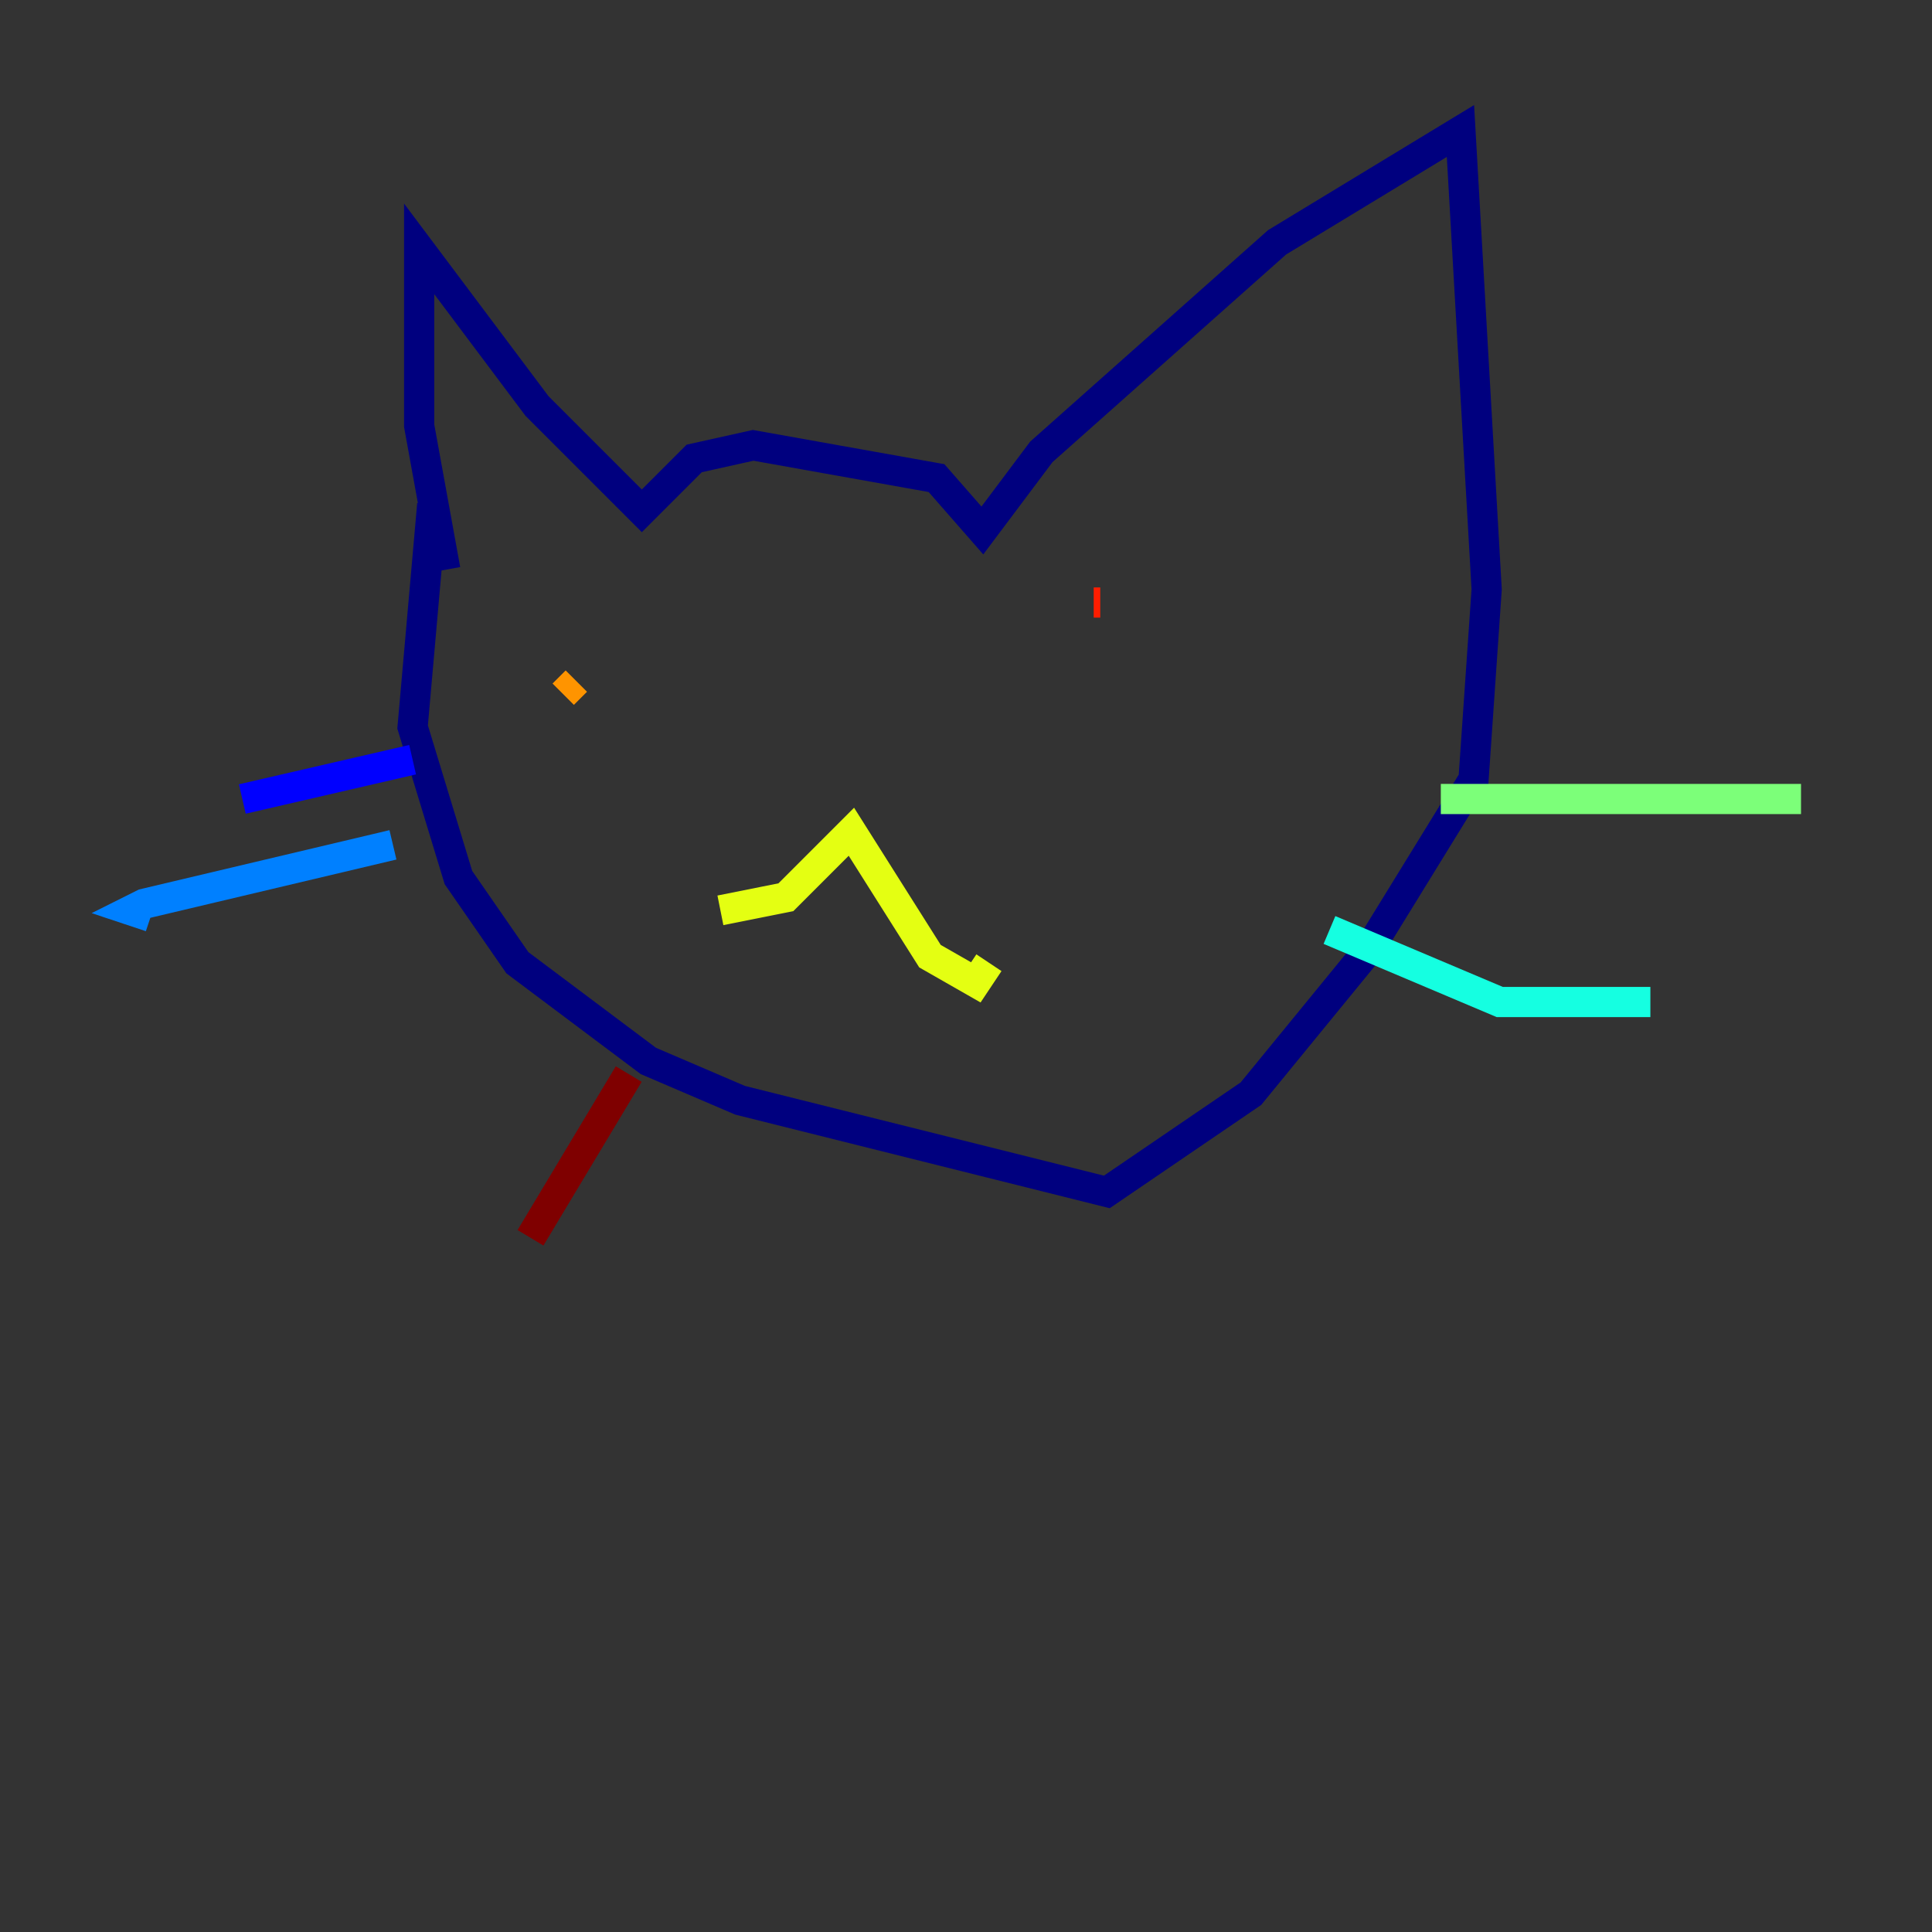 <?xml version="1.0" encoding="utf-8" ?>
<svg baseProfile="tiny" height="128" version="1.2" viewBox="0,0,128,128" width="128" xmlns="http://www.w3.org/2000/svg" xmlns:ev="http://www.w3.org/2001/xml-events" xmlns:xlink="http://www.w3.org/1999/xlink"><rect x="0" y="0" width="128" height="128" fill="#333333" stroke="none"/><defs /><polyline fill="none" points="29.505,37.749 27.77,28.203 27.77,16.488 35.58,26.902 42.522,33.844 45.993,30.373 49.898,29.505 62.047,31.675 65.085,35.146 68.99,29.939 84.61,16.054 96.759,8.678 98.495,39.051 97.627,51.634 90.685,62.915 82.875,72.461 73.329,78.969 49.031,72.895 42.956,70.291 34.278,63.783 30.373,58.142 27.336,48.163 28.637,33.41" stroke="#00007f" stroke-width="2" /><polyline fill="none" points="27.336,50.332 16.054,52.936" stroke="#0000ff" stroke-width="2" /><polyline fill="none" points="26.034,55.973 9.546,59.878 8.678,60.312 9.98,60.746" stroke="#0080ff" stroke-width="2" /><polyline fill="none" points="88.081,61.614 99.363,66.386 109.342,66.386" stroke="#15ffe1" stroke-width="2" /><polyline fill="none" points="95.458,52.936 119.322,52.936" stroke="#7cff79" stroke-width="2" /><polyline fill="none" points="47.729,60.312 52.068,59.444 56.407,55.105 61.614,63.349 64.651,65.085 65.519,63.783" stroke="#e4ff12" stroke-width="2" /><polyline fill="none" points="37.315,45.993 38.183,45.125" stroke="#ff9400" stroke-width="2" /><polyline fill="none" points="72.461,39.919 72.895,39.919" stroke="#ff1d00" stroke-width="2" /><polyline fill="none" points="41.654,71.159 35.146,82.007" stroke="#7f0000" stroke-width="2" /></svg>